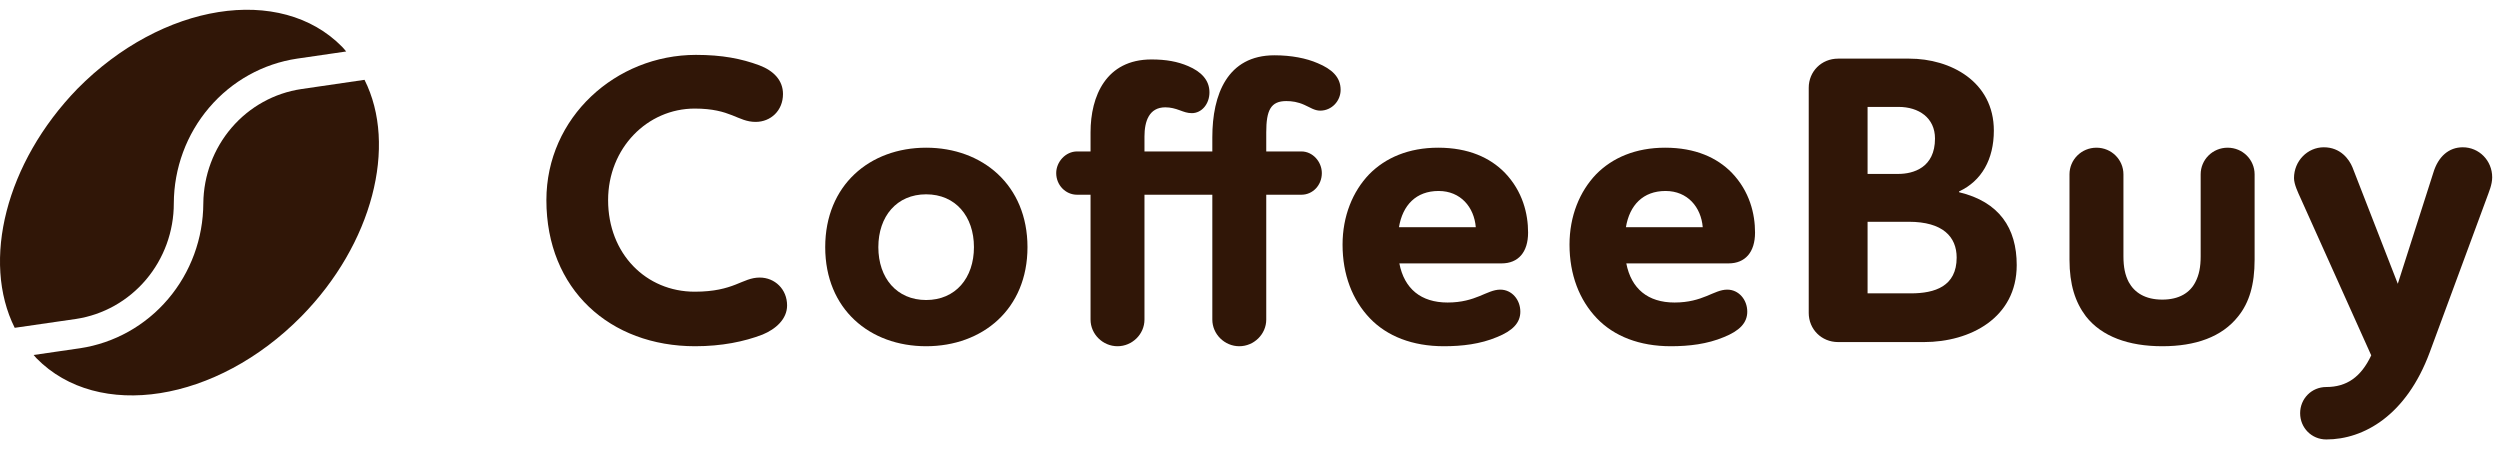 <svg xmlns="http://www.w3.org/2000/svg" width="128" height="23" viewBox="0 0 128 23" fill="none">
  <path d="M3.892 16.33C5.285 16.119 6.557 15.405 7.476 14.319C8.396 13.232 8.901 11.845 8.899 10.41C8.906 8.61 9.548 6.872 10.707 5.512C11.866 4.152 13.465 3.261 15.215 3.001L17.724 2.636C17.656 2.557 17.598 2.478 17.52 2.4C14.362 -0.817 8.299 0.15 3.959 4.55C0.288 8.339 -0.952 13.37 0.753 16.784L3.892 16.33Z" fill="#301607"/>
  <path d="M10.41 10.41C10.404 12.211 9.764 13.949 8.607 15.31C7.451 16.671 5.853 17.565 4.105 17.829L1.722 18.175L1.867 18.342C5.025 21.558 11.088 20.602 15.428 16.201C19.079 12.492 20.358 7.451 18.663 4.087L15.428 4.56C14.044 4.765 12.777 5.467 11.857 6.54C10.937 7.613 10.424 8.986 10.41 10.41Z" fill="#301607"/>
  <path d="M40.089 4.813C40.089 5.665 39.462 6.241 38.688 6.241C37.767 6.241 37.432 5.559 35.57 5.559C33.143 5.559 31.135 7.583 31.135 10.247C31.135 12.996 33.08 14.935 35.57 14.935C37.6 14.935 37.997 14.211 38.897 14.211C39.671 14.211 40.299 14.807 40.299 15.638C40.299 16.341 39.713 16.853 39.043 17.13C38.102 17.492 36.951 17.727 35.591 17.727C31.239 17.727 27.975 14.829 27.975 10.247C27.975 6.006 31.532 2.81 35.633 2.81C36.972 2.81 37.955 3.002 38.876 3.343C39.608 3.62 40.089 4.11 40.089 4.813Z" fill="#301607"/>
  <path d="M44.971 12.655C44.971 14.232 45.912 15.361 47.418 15.361C48.925 15.361 49.866 14.232 49.866 12.655C49.866 11.078 48.925 9.949 47.418 9.949C45.912 9.949 44.971 11.078 44.971 12.655ZM42.251 12.655C42.251 9.48 44.531 7.562 47.418 7.562C50.306 7.562 52.607 9.48 52.607 12.655C52.607 15.83 50.306 17.727 47.418 17.727C44.531 17.727 42.251 15.83 42.251 12.655Z" fill="#301607"/>
  <path d="M58.597 7.754H62.071V7.029C62.071 4.834 62.845 2.831 65.251 2.831C66.109 2.831 66.883 2.98 67.468 3.236C68.18 3.534 68.64 3.939 68.64 4.6C68.64 5.175 68.18 5.665 67.594 5.665C67.301 5.665 67.071 5.495 66.778 5.367C66.443 5.218 66.15 5.175 65.857 5.175C65.062 5.175 64.832 5.644 64.832 6.774V7.754H66.632C67.217 7.754 67.678 8.287 67.678 8.862C67.678 9.48 67.217 9.97 66.632 9.97H64.832V16.363C64.832 17.109 64.205 17.727 63.451 17.727C62.698 17.727 62.071 17.109 62.071 16.363V9.97H58.597V16.363C58.597 17.109 57.97 17.727 57.217 17.727C56.463 17.727 55.836 17.109 55.836 16.363V9.97H55.145C54.559 9.97 54.078 9.48 54.078 8.862C54.078 8.287 54.559 7.754 55.145 7.754H55.836V6.774C55.836 4.92 56.631 3.044 58.953 3.044C59.706 3.044 60.292 3.151 60.836 3.385C61.485 3.662 61.924 4.089 61.924 4.728C61.924 5.324 61.526 5.793 61.024 5.793C60.794 5.793 60.627 5.729 60.397 5.644C60.167 5.559 59.936 5.495 59.664 5.495C58.828 5.495 58.597 6.22 58.597 6.987V7.754Z" fill="#301607"/>
  <path d="M76.815 14.829C77.401 14.829 77.841 15.34 77.841 15.958C77.841 16.533 77.443 16.938 76.648 17.258C75.79 17.62 74.849 17.727 73.928 17.727C72.317 17.727 71.02 17.215 70.141 16.299C69.241 15.361 68.739 14.061 68.739 12.527C68.739 11.057 69.262 9.8 70.099 8.926C70.936 8.073 72.129 7.562 73.635 7.562C75.183 7.562 76.292 8.073 77.045 8.841C77.966 9.8 78.238 10.95 78.238 11.909C78.238 12.911 77.736 13.486 76.878 13.486H71.647C71.899 14.786 72.756 15.489 74.116 15.489C75.581 15.489 76.125 14.829 76.815 14.829ZM71.627 11.632H75.56C75.476 10.609 74.786 9.778 73.656 9.778C72.505 9.778 71.815 10.503 71.627 11.632Z" fill="#301607"/>
  <path d="M88.435 14.829C89.021 14.829 89.46 15.34 89.46 15.958C89.46 16.533 89.063 16.938 88.268 17.258C87.41 17.62 86.469 17.727 85.548 17.727C83.937 17.727 82.64 17.215 81.761 16.299C80.862 15.361 80.359 14.061 80.359 12.527C80.359 11.057 80.882 9.8 81.719 8.926C82.556 8.073 83.749 7.562 85.255 7.562C86.803 7.562 87.912 8.073 88.665 8.841C89.586 9.8 89.858 10.95 89.858 11.909C89.858 12.911 89.356 13.486 88.498 13.486H83.267C83.519 14.786 84.376 15.489 85.736 15.489C87.201 15.489 87.745 14.829 88.435 14.829ZM83.247 11.632H87.18C87.096 10.609 86.406 9.778 85.276 9.778C84.125 9.778 83.435 10.503 83.247 11.632Z" fill="#301607"/>
  <path d="M103.256 13.571C103.256 16.278 100.871 17.514 98.507 17.514H94.113C93.256 17.514 92.607 16.853 92.607 16.022V4.493C92.607 3.662 93.256 3.002 94.113 3.002H97.754C99.867 3.002 102.085 4.174 102.085 6.688C102.085 8.159 101.457 9.267 100.306 9.8V9.842C102.357 10.332 103.256 11.675 103.256 13.571ZM99.072 7.093C99.072 6.028 98.235 5.474 97.21 5.474H95.62V8.905H97.189C97.963 8.905 99.072 8.585 99.072 7.093ZM100.181 13.188C100.181 12.122 99.469 11.355 97.733 11.355H95.62V15.02H97.838C99.072 15.02 100.181 14.658 100.181 13.188Z" fill="#301607"/>
  <path d="M105.958 13.294V8.926C105.958 8.18 106.565 7.562 107.339 7.562C108.113 7.562 108.72 8.18 108.72 8.926V13.124C108.72 13.678 108.804 14.083 108.992 14.445C109.285 14.978 109.829 15.34 110.708 15.34C111.586 15.34 112.13 14.978 112.402 14.445C112.591 14.083 112.674 13.678 112.674 13.124V8.926C112.674 8.18 113.281 7.562 114.055 7.562C114.829 7.562 115.436 8.18 115.436 8.926V13.294C115.436 14.573 115.164 15.489 114.599 16.192C113.762 17.258 112.402 17.727 110.708 17.727C108.992 17.727 107.611 17.236 106.795 16.192C106.251 15.468 105.958 14.573 105.958 13.294Z" fill="#301607"/>
  <path d="M126.094 7.541C126.93 7.541 127.6 8.223 127.6 9.075C127.6 9.459 127.433 9.821 127.328 10.119L124.399 18.046C123.206 21.264 121.03 22.5 119.106 22.5C118.352 22.5 117.767 21.903 117.767 21.157C117.767 20.412 118.352 19.815 119.106 19.815C120.152 19.815 120.884 19.304 121.407 18.195L117.787 10.14C117.662 9.863 117.453 9.437 117.453 9.118C117.453 8.244 118.143 7.541 118.98 7.541C119.838 7.541 120.277 8.159 120.445 8.564L122.767 14.53L124.587 8.841C124.838 8.01 125.382 7.541 126.094 7.541Z" fill="#301607"/>
</svg>